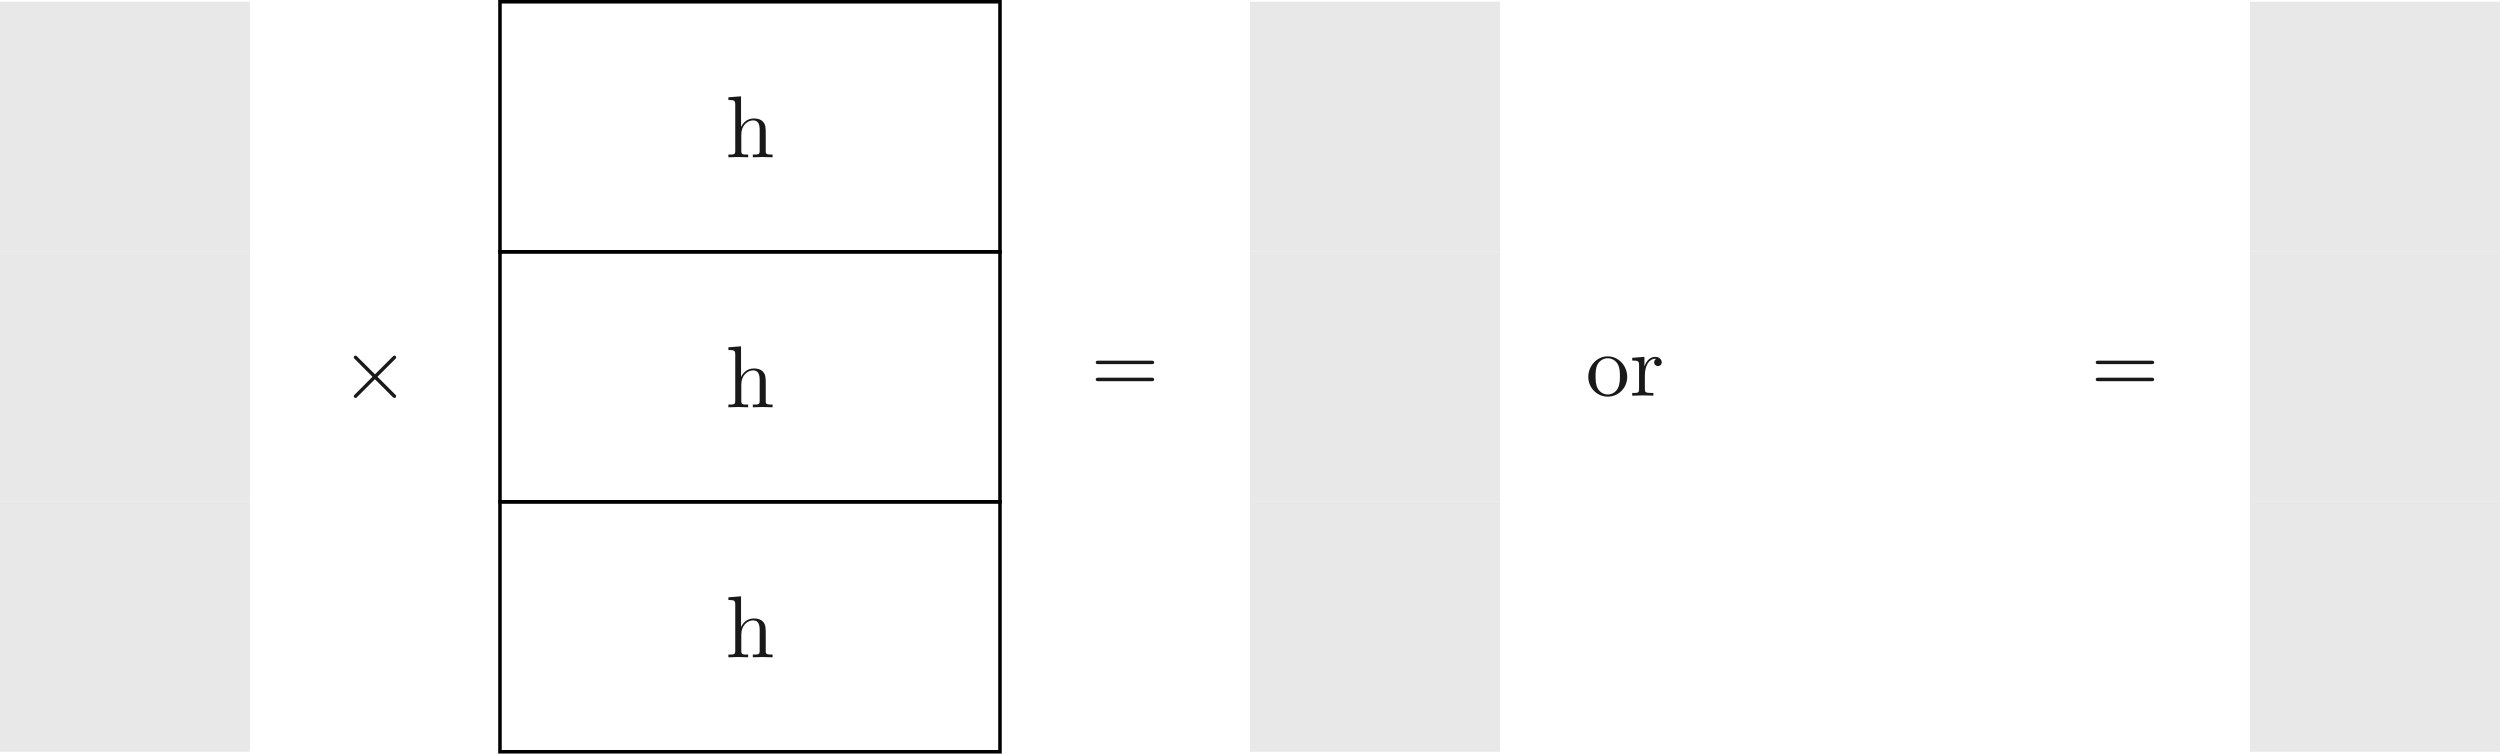 <ns0:svg xmlns:ns0="http://www.w3.org/2000/svg" xmlns:ns1="http://www.w3.org/1999/xlink" height="85.443pt" readme2tex:offset="0" version="1.1" viewBox="-1.527 -61.044 283.468 85.443" width="283.468pt" xmlns:readme2tex="http://github.com/leegao/readme2tex/">
<ns0:defs>
<ns0:path d="M3.875 -2.77L1.883 -4.752C1.763 -4.872 1.743 -4.892 1.664 -4.892C1.564 -4.892 1.465 -4.802 1.465 -4.692C1.465 -4.623 1.484 -4.603 1.594 -4.493L3.587 -2.491L1.594 -0.488C1.484 -0.379 1.465 -0.359 1.465 -0.289C1.465 -0.179 1.564 -0.09 1.664 -0.09C1.743 -0.09 1.763 -0.11 1.883 -0.229L3.865 -2.212L5.928 -0.149C5.948 -0.139 6.017 -0.09 6.077 -0.09C6.197 -0.09 6.276 -0.179 6.276 -0.289C6.276 -0.309 6.276 -0.349 6.247 -0.399C6.237 -0.418 4.653 -1.983 4.154 -2.491L5.978 -4.314C6.027 -4.374 6.177 -4.503 6.227 -4.563C6.237 -4.583 6.276 -4.623 6.276 -4.692C6.276 -4.802 6.197 -4.892 6.077 -4.892C5.998 -4.892 5.958 -4.852 5.848 -4.742L3.875 -2.77Z" id="g0-2" />
<ns0:path d="M6.844 -3.258C6.994 -3.258 7.183 -3.258 7.183 -3.457S6.994 -3.656 6.854 -3.656H0.887C0.747 -3.656 0.558 -3.656 0.558 -3.457S0.747 -3.258 0.897 -3.258H6.844ZM6.854 -1.325C6.994 -1.325 7.183 -1.325 7.183 -1.524S6.994 -1.724 6.844 -1.724H0.897C0.747 -1.724 0.558 -1.724 0.558 -1.524S0.747 -1.325 0.887 -1.325H6.854Z" id="g1-61" />
<ns0:path d="M1.096 -0.757C1.096 -0.309 0.986 -0.309 0.319 -0.309V0C0.667 -0.01 1.176 -0.03 1.445 -0.03C1.704 -0.03 2.222 -0.01 2.56 0V-0.309C1.893 -0.309 1.783 -0.309 1.783 -0.757V-2.59C1.783 -3.626 2.491 -4.184 3.128 -4.184C3.756 -4.184 3.865 -3.646 3.865 -3.078V-0.757C3.865 -0.309 3.756 -0.309 3.088 -0.309V0C3.437 -0.01 3.945 -0.03 4.214 -0.03C4.473 -0.03 4.991 -0.01 5.33 0V-0.309C4.812 -0.309 4.563 -0.309 4.553 -0.608V-2.511C4.553 -3.367 4.553 -3.676 4.244 -4.035C4.105 -4.204 3.776 -4.403 3.198 -4.403C2.361 -4.403 1.923 -3.806 1.753 -3.427V-6.914L0.319 -6.804V-6.496C1.016 -6.496 1.096 -6.426 1.096 -5.938V-0.757Z" id="g1-104" />
<ns0:path d="M4.692 -2.132C4.692 -3.407 3.696 -4.463 2.491 -4.463C1.245 -4.463 0.279 -3.377 0.279 -2.132C0.279 -0.847 1.315 0.11 2.481 0.11C3.686 0.11 4.692 -0.867 4.692 -2.132ZM2.491 -0.139C2.062 -0.139 1.624 -0.349 1.355 -0.807C1.106 -1.245 1.106 -1.853 1.106 -2.212C1.106 -2.6 1.106 -3.138 1.345 -3.577C1.614 -4.035 2.082 -4.244 2.481 -4.244C2.919 -4.244 3.347 -4.025 3.606 -3.597S3.865 -2.59 3.865 -2.212C3.865 -1.853 3.865 -1.315 3.646 -0.877C3.427 -0.428 2.989 -0.139 2.491 -0.139Z" id="g1-111" />
<ns0:path d="M1.664 -3.308V-4.403L0.279 -4.294V-3.985C0.976 -3.985 1.056 -3.915 1.056 -3.427V-0.757C1.056 -0.309 0.946 -0.309 0.279 -0.309V0C0.667 -0.01 1.136 -0.03 1.415 -0.03C1.813 -0.03 2.281 -0.03 2.68 0V-0.309H2.471C1.734 -0.309 1.714 -0.418 1.714 -0.777V-2.311C1.714 -3.298 2.132 -4.184 2.889 -4.184C2.959 -4.184 2.979 -4.184 2.999 -4.174C2.969 -4.164 2.77 -4.045 2.77 -3.786C2.77 -3.507 2.979 -3.357 3.198 -3.357C3.377 -3.357 3.626 -3.477 3.626 -3.796S3.318 -4.403 2.889 -4.403C2.162 -4.403 1.803 -3.736 1.664 -3.308Z" id="g1-114" />
</ns0:defs>
<ns0:g fill-opacity="0.9" id="page1">
<ns0:path d="M-1.527 -60.844V-32.496H26.82V-60.844Z" fill="#e6e6e6" />
<ns0:path d="M55.164 -60.844V-32.496H111.859V-60.844Z" fill="none" stroke="#000000" stroke-miterlimit="10.037" stroke-width="0.4" />
<ns0:g transform="matrix(1 0 0 1 82.273 -67.408)">
<ns0:use x="-1.528" y="24.198" ns1:href="#g1-104" />
</ns0:g>
<ns0:path d="M140.207 -60.844V-32.496H168.555V-60.844Z" fill="#e6e6e6" />
<ns0:path d="M253.594 -60.844V-32.496H281.941V-60.844Z" fill="#e6e6e6" />
<ns0:path d="M-1.527 -32.496V-4.148H26.82V-32.496Z" fill="#e6e6e6" />
<ns0:g transform="matrix(1 0 0 1 38.646 -40.029)">
<ns0:use x="-1.528" y="24.198" ns1:href="#g0-2" />
</ns0:g>
<ns0:path d="M55.164 -32.496V-4.148H111.859V-32.496Z" fill="none" stroke="#000000" stroke-miterlimit="10.037" stroke-width="0.4" />
<ns0:g transform="matrix(1 0 0 1 82.273 -39.061)">
<ns0:use x="-1.528" y="24.198" ns1:href="#g1-104" />
</ns0:g>
<ns0:g transform="matrix(1 0 0 1 123.686 -40.693)">
<ns0:use x="-1.528" y="24.198" ns1:href="#g1-61" />
</ns0:g>
<ns0:path d="M140.207 -32.496V-4.148H168.555V-32.496Z" fill="#e6e6e6" />
<ns0:g transform="matrix(1 0 0 1 179.813 -40.376)">
<ns0:use x="-1.528" y="24.198" ns1:href="#g1-111" />
<ns0:use x="3.453" y="24.198" ns1:href="#g1-114" />
</ns0:g>
<ns0:g transform="matrix(1 0 0 1 237.073 -40.693)">
<ns0:use x="-1.528" y="24.198" ns1:href="#g1-61" />
</ns0:g>
<ns0:path d="M253.594 -32.496V-4.148H281.941V-32.496Z" fill="#e6e6e6" />
<ns0:path d="M-1.527 -4.148V24.199H26.82V-4.148Z" fill="#e6e6e6" />
<ns0:path d="M55.164 -4.148V24.199H111.859V-4.148Z" fill="none" stroke="#000000" stroke-miterlimit="10.037" stroke-width="0.4" />
<ns0:g transform="matrix(1 0 0 1 82.273 -10.714)">
<ns0:use x="-1.528" y="24.198" ns1:href="#g1-104" />
</ns0:g>
<ns0:path d="M140.207 -4.148V24.199H168.555V-4.148Z" fill="#e6e6e6" />
<ns0:path d="M253.594 -4.148V24.199H281.941V-4.148Z" fill="#e6e6e6" />
</ns0:g>
</ns0:svg>